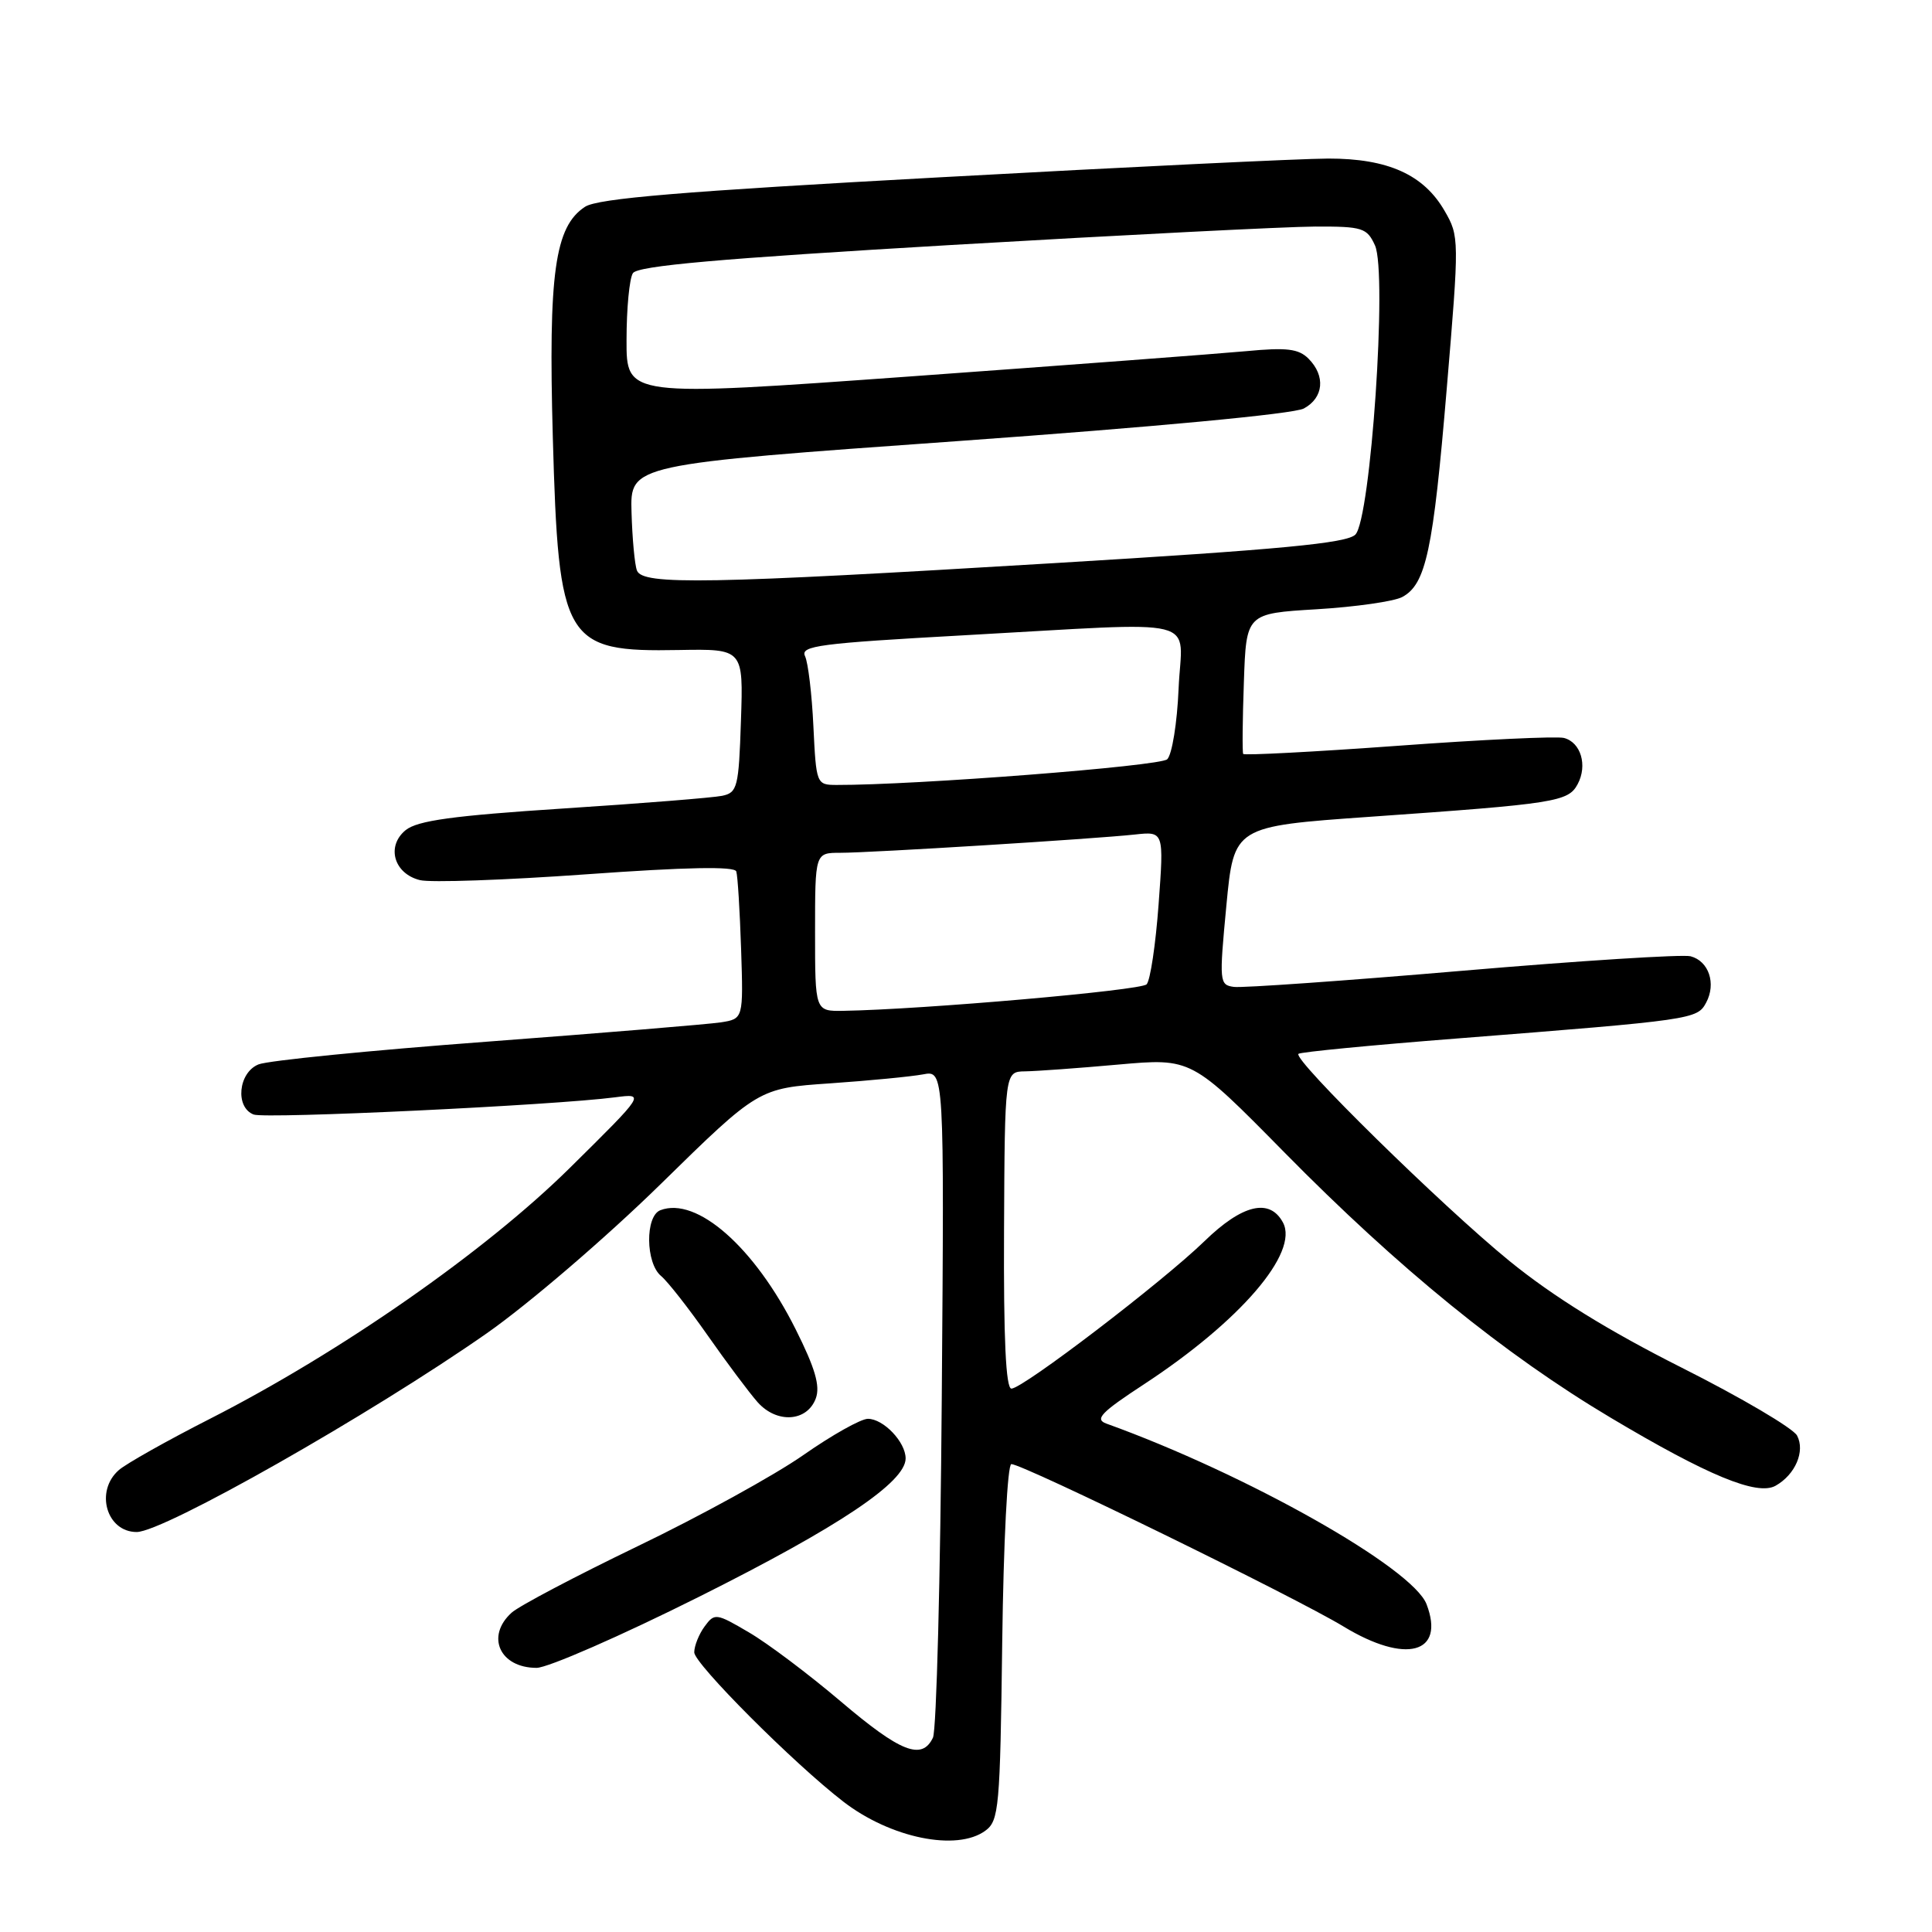 <?xml version="1.0" encoding="UTF-8" standalone="no"?>
<!DOCTYPE svg PUBLIC "-//W3C//DTD SVG 1.1//EN" "http://www.w3.org/Graphics/SVG/1.1/DTD/svg11.dtd" >
<svg xmlns="http://www.w3.org/2000/svg" xmlns:xlink="http://www.w3.org/1999/xlink" version="1.1" viewBox="0 0 256 256">
 <g >
 <path fill="currentColor"
d=" M 130.56 242.58 C 132.37 241.26 132.52 239.58 132.80 217.58 C 132.97 204.33 133.50 194.00 134.01 194.00 C 135.56 194.00 171.66 211.65 178.04 215.53 C 186.28 220.53 191.52 219.12 189.03 212.58 C 187.20 207.75 165.16 195.32 146.59 188.63 C 145.02 188.06 145.89 187.15 151.59 183.42 C 164.33 175.07 172.14 165.99 170.00 161.99 C 168.24 158.72 164.62 159.58 159.59 164.47 C 154.04 169.86 135.53 184.00 134.02 184.00 C 133.28 184.00 132.97 177.42 133.04 163.00 C 133.14 142.00 133.14 142.00 135.82 141.96 C 137.29 141.94 142.86 141.54 148.19 141.06 C 157.88 140.20 157.88 140.20 170.19 152.70 C 185.31 168.06 199.37 179.49 213.45 187.87 C 226.29 195.52 232.84 198.23 235.27 196.87 C 237.89 195.40 239.22 192.29 238.12 190.22 C 237.59 189.24 230.72 185.19 222.83 181.22 C 213.06 176.30 205.80 171.80 200.00 167.08 C 191.09 159.82 171.28 140.37 172.05 139.64 C 172.30 139.40 181.72 138.49 193.00 137.61 C 224.33 135.15 224.89 135.07 226.07 132.86 C 227.43 130.33 226.43 127.35 224.01 126.71 C 222.95 126.44 209.35 127.30 193.79 128.63 C 178.23 129.96 164.60 130.92 163.50 130.77 C 161.57 130.51 161.54 130.13 162.50 120.00 C 163.50 109.50 163.50 109.50 181.50 108.23 C 206.17 106.50 207.80 106.24 209.05 103.90 C 210.38 101.41 209.47 98.35 207.22 97.78 C 206.27 97.54 196.38 98.00 185.23 98.82 C 174.08 99.63 164.86 100.11 164.73 99.90 C 164.60 99.68 164.64 95.40 164.82 90.39 C 165.13 81.29 165.13 81.29 174.47 80.73 C 179.61 80.42 184.71 79.69 185.80 79.11 C 188.95 77.42 189.90 72.99 191.70 51.51 C 193.37 31.66 193.37 31.31 191.41 27.93 C 188.64 23.13 183.89 21.00 176.00 21.01 C 172.43 21.02 149.30 22.13 124.62 23.49 C 90.34 25.36 79.21 26.29 77.52 27.40 C 73.51 30.02 72.65 36.21 73.25 57.93 C 74.01 85.11 74.78 86.41 89.96 86.13 C 98.50 85.98 98.50 85.98 98.18 95.49 C 97.89 104.33 97.71 105.03 95.68 105.45 C 94.48 105.70 85.01 106.46 74.64 107.13 C 60.03 108.08 55.33 108.73 53.76 109.99 C 51.15 112.11 52.18 115.76 55.64 116.62 C 57.02 116.97 66.94 116.62 77.69 115.85 C 90.93 114.90 97.34 114.77 97.56 115.47 C 97.75 116.04 98.03 120.66 98.20 125.75 C 98.50 135.00 98.50 135.00 95.50 135.47 C 93.85 135.72 79.90 136.87 64.50 138.03 C 49.10 139.18 35.49 140.53 34.25 141.04 C 31.57 142.13 31.13 146.73 33.61 147.68 C 35.16 148.28 73.39 146.46 81.50 145.40 C 85.50 144.88 85.50 144.88 75.50 154.76 C 64.29 165.83 45.16 179.16 27.82 188.00 C 22.14 190.89 16.71 193.95 15.75 194.79 C 12.55 197.58 14.11 203.00 18.11 203.00 C 21.68 203.00 49.12 187.42 64.50 176.67 C 70.03 172.80 80.31 163.98 87.50 156.94 C 100.50 144.20 100.50 144.20 110.00 143.55 C 115.22 143.19 120.76 142.65 122.31 142.36 C 125.12 141.82 125.12 141.82 124.79 185.16 C 124.61 209.00 124.09 229.29 123.62 230.25 C 122.16 233.30 119.33 232.18 111.42 225.46 C 107.18 221.86 101.70 217.73 99.22 216.29 C 94.89 213.74 94.68 213.72 93.36 215.52 C 92.61 216.54 92.00 218.08 91.99 218.94 C 91.99 220.45 105.19 233.68 111.75 238.73 C 118.00 243.55 126.78 245.35 130.56 242.58 Z  M 92.65 211.57 C 111.20 202.29 120.00 196.39 120.00 193.25 C 120.00 191.08 117.07 188.00 115.00 188.00 C 114.07 188.00 110.21 190.17 106.41 192.83 C 102.61 195.48 92.77 200.90 84.54 204.86 C 76.31 208.83 68.77 212.80 67.79 213.69 C 64.33 216.82 66.23 221.00 71.10 221.00 C 72.58 221.00 82.28 216.76 92.65 211.57 Z  M 108.10 185.29 C 108.70 183.65 108.01 181.29 105.43 176.14 C 99.99 165.27 92.32 158.51 87.50 160.36 C 85.47 161.14 85.54 167.37 87.59 169.07 C 88.47 169.80 91.24 173.34 93.77 176.95 C 96.29 180.55 99.27 184.53 100.39 185.80 C 102.94 188.66 106.95 188.40 108.10 185.29 Z  M 108.00 123.50 C 108.00 113.00 108.00 113.00 111.34 113.00 C 115.38 113.00 144.93 111.17 150.36 110.58 C 154.23 110.16 154.23 110.16 153.52 119.83 C 153.13 125.15 152.42 129.92 151.93 130.43 C 151.15 131.24 122.31 133.76 111.75 133.94 C 108.00 134.00 108.00 134.00 108.00 123.50 Z  M 107.78 96.25 C 107.58 91.99 107.08 87.80 106.67 86.94 C 106.02 85.57 108.60 85.24 127.72 84.18 C 160.08 82.40 156.58 81.53 156.17 91.25 C 155.98 95.79 155.30 100.00 154.66 100.61 C 153.70 101.52 121.27 104.04 110.83 104.01 C 108.19 104.00 108.15 103.89 107.78 96.25 Z  M 84.40 75.60 C 84.10 74.83 83.78 71.35 83.68 67.87 C 83.50 61.54 83.50 61.54 127.01 58.44 C 152.95 56.58 171.42 54.85 172.76 54.13 C 175.39 52.72 175.67 49.81 173.38 47.52 C 172.07 46.21 170.49 46.02 165.13 46.53 C 161.48 46.87 141.51 48.37 120.75 49.87 C 83.00 52.59 83.00 52.59 83.02 45.04 C 83.02 40.89 83.40 36.91 83.86 36.20 C 84.47 35.22 95.28 34.27 126.09 32.46 C 148.87 31.13 170.55 30.03 174.27 30.02 C 180.54 30.00 181.13 30.19 182.19 32.51 C 183.85 36.16 181.63 68.80 179.59 70.84 C 178.45 71.98 169.73 72.81 139.81 74.61 C 93.73 77.39 85.15 77.55 84.40 75.60 Z "/>
</g>
</svg>